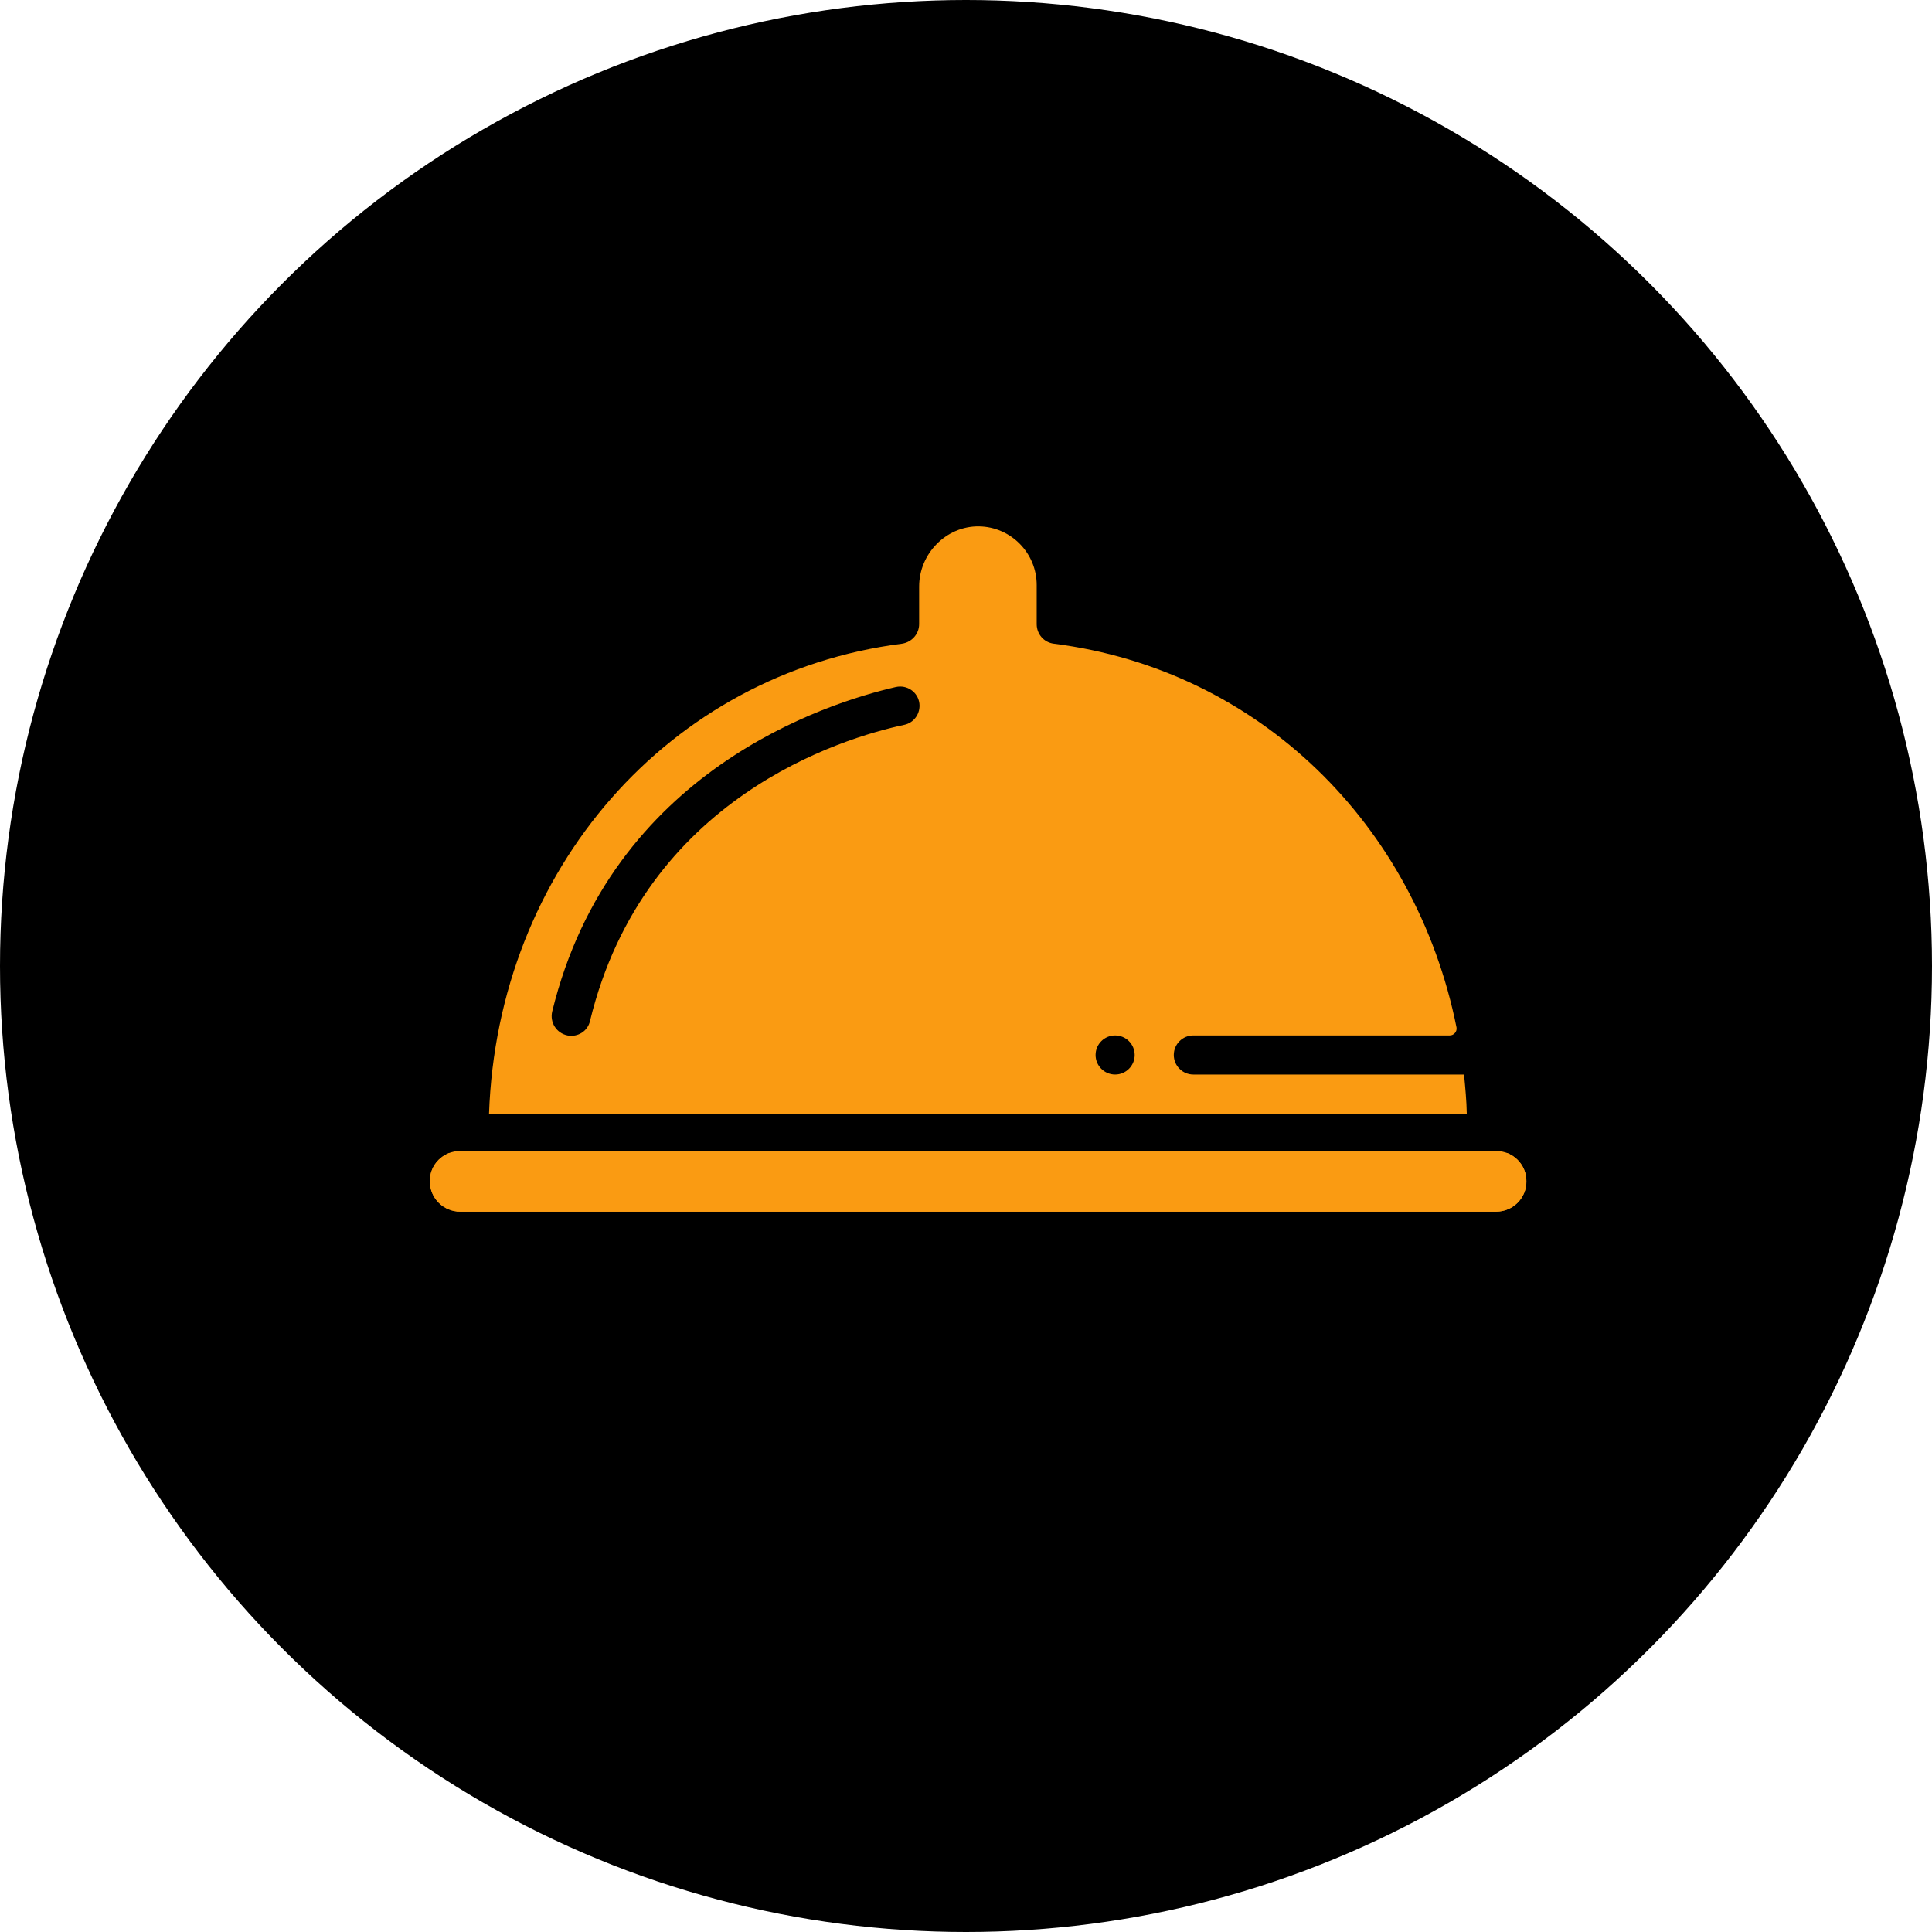 <?xml version="1.0" encoding="utf-8"?>
<!-- Generator: Adobe Illustrator 25.0.0, SVG Export Plug-In . SVG Version: 6.00 Build 0)  -->
<svg version="1.1" id="Layer_2" xmlns="http://www.w3.org/2000/svg" xmlns:xlink="http://www.w3.org/1999/xlink" x="0px" y="0px"
	 viewBox="0 0 77.08 77.08" style="enable-background:new 0 0 77.08 77.08;" xml:space="preserve">
<style type="text/css">
	.st0{fill:#F7EDE1;}
	.st1{fill:#FA9B12;}
	.st2{fill:#155942;}
	.st3{fill:#BF3110;}
	.st4{fill:#155942;stroke:#000000;stroke-width:2;stroke-miterlimit:10;stroke-dasharray:2.909;}
	.st5{fill:none;stroke:#000000;stroke-width:1.256;stroke-miterlimit:10;}
	.st6{clip-path:url(#SVGID_2_);}
	.st7{clip-path:url(#SVGID_4_);fill:#FA9B12;}
	.st8{clip-path:url(#SVGID_4_);}
	.st9{fill:#F7F0E5;}
	.st10{clip-path:url(#SVGID_6_);fill:#FA9B12;}
	.st11{clip-path:url(#SVGID_6_);}
	.st12{clip-path:url(#SVGID_8_);fill:#FA9B12;}
	.st13{clip-path:url(#SVGID_8_);}
	.st14{clip-path:url(#SVGID_10_);fill:#FA9B12;}
	.st15{clip-path:url(#SVGID_10_);}
	.st16{clip-path:url(#SVGID_12_);fill:#FA9B12;}
	.st17{clip-path:url(#SVGID_12_);}
	.st18{fill:#1E1E1E;}
	.st19{clip-path:url(#SVGID_14_);fill:#FA9B12;}
	.st20{clip-path:url(#SVGID_14_);}
	.st21{clip-path:url(#SVGID_16_);fill:#FA9B12;}
	.st22{clip-path:url(#SVGID_16_);}
	.st23{clip-path:url(#SVGID_18_);fill:#FA9B12;}
	.st24{clip-path:url(#SVGID_18_);}
	.st25{clip-path:url(#SVGID_20_);}
	.st26{clip-path:url(#SVGID_20_);fill:#FA9B12;}
	.st27{clip-path:url(#SVGID_22_);fill:#FA9B12;}
	.st28{clip-path:url(#SVGID_22_);}
	.st29{fill:#E5880C;}
	.st30{clip-path:url(#SVGID_24_);fill:#F6EEE1;}
	.st31{clip-path:url(#SVGID_24_);}
	.st32{fill:#306C58;}
	.st33{clip-path:url(#SVGID_24_);fill:none;}
	.st34{clip-path:url(#SVGID_26_);fill:#FA9B12;}
	.st35{clip-path:url(#SVGID_26_);}
	.st36{fill:#A34433;}
	.st37{clip-path:url(#SVGID_28_);}
	.st38{clip-path:url(#SVGID_30_);fill:#155942;}
	.st39{clip-path:url(#SVGID_30_);}
	.st40{fill:none;stroke:#155942;stroke-width:4;stroke-miterlimit:10;}
	.st41{fill:#F7EDE1;stroke:#F7EDE1;stroke-width:10;stroke-miterlimit:10;}
	.st42{fill:#F7EDE1;stroke:#F7EDE1;stroke-width:2;stroke-miterlimit:10;}
	.st43{fill:none;stroke:#F7EDE1;stroke-width:2;stroke-miterlimit:10;}
	.st44{clip-path:url(#SVGID_32_);fill:#BF3110;}
	.st45{clip-path:url(#SVGID_32_);}
	.st46{fill:#6C1D17;}
	.st47{fill:#892E25;}
	.st48{clip-path:url(#SVGID_34_);}
	.st49{clip-path:url(#SVGID_36_);fill:#F6EEE1;}
	.st50{fill:#962C18;}
	.st51{clip-path:url(#SVGID_38_);}
	.st52{clip-path:url(#SVGID_40_);fill:#F6EEE1;}
	.st53{clip-path:url(#SVGID_42_);fill:#962C18;}
	.st54{clip-path:url(#SVGID_42_);}
	.st55{fill:#662C1F;}
	.st56{clip-path:url(#SVGID_44_);}
	.st57{clip-path:url(#SVGID_46_);fill:#F6EEE1;}
	.st58{clip-path:url(#SVGID_48_);fill:#155942;}
	.st59{clip-path:url(#SVGID_48_);}
	.st60{fill:#3A3737;}
	.st61{clip-path:url(#SVGID_50_);fill:#155942;}
	.st62{clip-path:url(#SVGID_50_);}
	.st63{clip-path:url(#SVGID_52_);fill:#155942;}
	.st64{clip-path:url(#SVGID_52_);}
	.st65{clip-path:url(#SVGID_54_);fill:#155942;}
	.st66{clip-path:url(#SVGID_54_);}
	.st67{clip-path:url(#SVGID_56_);fill:#155942;}
	.st68{clip-path:url(#SVGID_56_);}
	.st69{clip-path:url(#SVGID_58_);fill:#155942;}
	.st70{clip-path:url(#SVGID_58_);}
	.st71{clip-path:url(#SVGID_60_);fill:#155942;}
	.st72{clip-path:url(#SVGID_60_);}
	.st73{clip-path:url(#SVGID_62_);fill:#155942;}
	.st74{clip-path:url(#SVGID_62_);}
	.st75{clip-path:url(#SVGID_64_);fill:#155942;}
	.st76{clip-path:url(#SVGID_64_);}
	.st77{clip-path:url(#SVGID_66_);fill:#155942;}
	.st78{clip-path:url(#SVGID_66_);}
	.st79{clip-path:url(#SVGID_70_);fill:#F6EEE1;}
	.st80{clip-path:url(#SVGID_70_);}
	.st81{clip-path:url(#SVGID_70_);fill:none;}
	.st82{clip-path:url(#SVGID_72_);fill:#FA9B12;}
	.st83{clip-path:url(#SVGID_72_);}
	.st84{fill:#FA9B12;stroke:#FA9B12;stroke-width:1.504;stroke-miterlimit:10;}
	.st85{fill:none;}
	.st86{fill:none;stroke:#000000;stroke-width:30;stroke-linecap:round;stroke-linejoin:round;stroke-miterlimit:10;}
	.st87{clip-path:url(#SVGID_74_);}
	.st88{clip-path:url(#SVGID_76_);}
	.st89{clip-path:url(#SVGID_78_);}
	.st90{fill:none;stroke:#000000;stroke-width:1.799;stroke-miterlimit:10;}
	.st91{fill:#9B230B;}
	.st92{clip-path:url(#SVGID_80_);}
	.st93{clip-path:url(#SVGID_82_);}
	.st94{fill:#202020;}
	.st95{clip-path:url(#SVGID_84_);}
	.st96{clip-path:url(#SVGID_86_);}
	.st97{fill:#FBA62D;}
	.st98{clip-path:url(#SVGID_88_);fill:#FA9B12;}
	.st99{clip-path:url(#SVGID_88_);}
	.st100{clip-path:url(#SVGID_90_);fill:#FA9B12;}
	.st101{clip-path:url(#SVGID_90_);}
	.st102{clip-path:url(#SVGID_92_);fill:#FA9B12;}
	.st103{clip-path:url(#SVGID_92_);}
	.st104{clip-path:url(#SVGID_94_);fill:#BF3110;}
	.st105{clip-path:url(#SVGID_94_);fill:none;stroke:#FA9B12;stroke-width:0.661;stroke-miterlimit:10;}
	.st106{clip-path:url(#SVGID_94_);}
	.st107{clip-path:url(#SVGID_96_);}
	.st108{clip-path:url(#SVGID_98_);fill:#FA9B12;}
	.st109{clip-path:url(#SVGID_98_);}
	.st110{fill:#C74B2E;}
	.st111{clip-path:url(#SVGID_100_);fill:#FA9B12;}
	.st112{clip-path:url(#SVGID_100_);}
	.st113{fill:#DACEB6;}
	.st114{fill:#DFD4BF;}
	.st115{clip-path:url(#SVGID_102_);fill:#155942;}
	.st116{clip-path:url(#SVGID_102_);}
	.st117{clip-path:url(#SVGID_104_);fill:#FA9B12;}
	.st118{clip-path:url(#SVGID_104_);}
	.st119{fill:#336E5A;}
	.st120{clip-path:url(#SVGID_106_);fill:#BF3110;}
	.st121{clip-path:url(#SVGID_106_);}
	.st122{fill:#FBA730;}
	.st123{clip-path:url(#SVGID_108_);fill:#FA9B12;}
	.st124{clip-path:url(#SVGID_108_);}
	.st125{fill:none;stroke:#FDDDAE;stroke-width:1.502;stroke-miterlimit:10;}
	.st126{clip-path:url(#SVGID_110_);fill:#BF3110;}
	.st127{clip-path:url(#SVGID_110_);}
	.st128{clip-path:url(#SVGID_112_);fill:#BF3110;}
	.st129{clip-path:url(#SVGID_112_);}
	.st130{clip-path:url(#SVGID_114_);fill:#FA9B12;}
	.st131{clip-path:url(#SVGID_114_);}
	.st132{clip-path:url(#SVGID_116_);}
	.st133{clip-path:url(#SVGID_118_);fill:#FA9B12;}
	.st134{clip-path:url(#SVGID_118_);}
	.st135{fill:#3F6B51;}
	.st136{clip-path:url(#SVGID_120_);fill:#962C18;}
	.st137{clip-path:url(#SVGID_120_);}
	.st138{fill:#DB8845;}
	.st139{fill:#F6EEE1;}
	.st140{clip-path:url(#SVGID_122_);fill:#155942;}
	.st141{clip-path:url(#SVGID_122_);}
	.st142{clip-path:url(#SVGID_122_);fill:#FA9B12;}
	.st143{fill:#213A31;}
	.st144{fill:#1D1D1D;}
	.st145{stroke:#000000;stroke-miterlimit:10;}
	.st146{fill:#F5EBDC;stroke:#F5EBDC;stroke-linecap:round;stroke-linejoin:round;stroke-miterlimit:10;}
	.st147{fill:#FA9B12;stroke:#FA9B12;stroke-miterlimit:10;}
	.st148{fill:none;stroke:#000000;stroke-miterlimit:10;stroke-dasharray:2.881;}
	.st149{clip-path:url(#SVGID_124_);}
	.st150{clip-path:url(#SVGID_126_);}
	.st151{fill:#052116;}
	.st152{fill:#F7EDE1;stroke:#000000;stroke-width:1.532;stroke-miterlimit:10;}
	.st153{clip-path:url(#SVGID_128_);}
	.st154{fill:none;stroke:#000000;stroke-width:1.102;stroke-miterlimit:10;}
	.st155{clip-path:url(#SVGID_130_);fill:#FA9B12;}
	.st156{clip-path:url(#SVGID_130_);}
	.st157{fill:#A24432;}
	.st158{clip-path:url(#SVGID_132_);fill:#155942;}
	.st159{clip-path:url(#SVGID_132_);}
	.st160{clip-path:url(#SVGID_134_);fill:#962C18;}
	.st161{clip-path:url(#SVGID_134_);fill:#F6EEE1;}
	.st162{clip-path:url(#SVGID_134_);}
	.st163{clip-path:url(#SVGID_136_);fill:#962C18;}
	.st164{clip-path:url(#SVGID_136_);fill:#F6EEE1;}
	.st165{clip-path:url(#SVGID_136_);}
	.st166{clip-path:url(#SVGID_138_);fill:#FA9B12;}
	.st167{clip-path:url(#SVGID_138_);}
	.st168{enable-background:new    ;}
	.st169{clip-path:url(#XMLID_7_);}
	.st170{stroke:#000000;stroke-width:0.659;stroke-miterlimit:10;}
	.st171{clip-path:url(#XMLID_8_);enable-background:new    ;}
	.st172{clip-path:url(#XMLID_9_);enable-background:new    ;}
	.st173{fill:#F5EBDC;stroke:#000000;stroke-width:0.659;stroke-miterlimit:10;}
	.st174{fill:#F5EBDC;stroke:#000000;stroke-width:0.659;stroke-linecap:round;stroke-linejoin:round;stroke-miterlimit:10;}
	.st175{clip-path:url(#XMLID_10_);}
	.st176{clip-path:url(#SVGID_140_);fill:#FA9B12;}
	.st177{clip-path:url(#SVGID_140_);}
	.st178{clip-path:url(#SVGID_142_);fill:#BF3110;}
	.st179{clip-path:url(#SVGID_142_);}
	.st180{clip-path:url(#SVGID_144_);fill:#FA9B12;}
	.st181{clip-path:url(#SVGID_144_);}
	.st182{clip-path:url(#SVGID_146_);}
	.st183{clip-path:url(#SVGID_148_);}
	.st184{clip-path:url(#SVGID_150_);}
	.st185{clip-path:url(#SVGID_152_);}
	.st186{clip-path:url(#SVGID_154_);}
	.st187{clip-path:url(#SVGID_156_);}
	.st188{clip-path:url(#SVGID_158_);fill:#F6EEE1;}
	.st189{clip-path:url(#SVGID_160_);fill:#F6EEE1;}
	.st190{clip-path:url(#SVGID_162_);fill:#F6EEE1;}
	.st191{clip-path:url(#SVGID_164_);fill:#F6EEE1;}
	.st192{clip-path:url(#SVGID_166_);fill:#F6EEE1;}
	.st193{clip-path:url(#SVGID_168_);fill:#F6EEE1;}
	.st194{clip-path:url(#SVGID_170_);fill:#F6EEE1;}
	.st195{clip-path:url(#SVGID_172_);fill:#155942;}
	.st196{clip-path:url(#SVGID_172_);}
	.st197{clip-path:url(#SVGID_174_);fill:#155942;}
	.st198{clip-path:url(#SVGID_174_);}
	.st199{clip-path:url(#SVGID_176_);fill:#155942;}
	.st200{clip-path:url(#SVGID_176_);}
	.st201{clip-path:url(#SVGID_178_);fill:#155942;}
	.st202{clip-path:url(#SVGID_178_);}
	.st203{clip-path:url(#SVGID_180_);fill:#155942;}
	.st204{clip-path:url(#SVGID_180_);}
	.st205{fill:none;stroke:#000000;stroke-width:2;stroke-miterlimit:10;stroke-dasharray:2.909;}
	.st206{fill:#F7EDE1;stroke:#F7EDE1;stroke-miterlimit:10;}
	.st207{fill:none;stroke:#000000;stroke-miterlimit:10;}
	.st208{fill:#F7EDE1;stroke:#000000;stroke-width:0.985;stroke-miterlimit:10;}
	.st209{clip-path:url(#SVGID_182_);}
	.st210{fill:#F5EBDC;}
	.st211{fill:#F5EBDC;stroke:#000000;stroke-miterlimit:10;}
	.st212{fill:#F5EBDC;stroke:#000000;stroke-linecap:round;stroke-miterlimit:10;}
	.st213{clip-path:url(#SVGID_184_);}
	.st214{clip-path:url(#SVGID_186_);}
	.st215{fill:#C7492C;}
	.st216{fill:#F79812;}
	.st217{clip-path:url(#SVGID_188_);}
	.st218{fill:none;stroke:#000000;stroke-linecap:round;stroke-linejoin:round;stroke-miterlimit:10;}
	.st219{clip-path:url(#SVGID_190_);}
	.st220{clip-path:url(#SVGID_192_);}
	.st221{clip-path:url(#SVGID_194_);}
	.st222{clip-path:url(#SVGID_196_);}
	.st223{clip-path:url(#SVGID_198_);}
	.st224{clip-path:url(#SVGID_200_);}
	.st225{clip-path:url(#SVGID_202_);}
	.st226{clip-path:url(#SVGID_204_);}
	.st227{clip-path:url(#SVGID_206_);fill:none;stroke:#000000;stroke-width:1.228;stroke-miterlimit:10;}
	.st228{clip-path:url(#SVGID_206_);fill:#9B230B;}
	.st229{clip-path:url(#SVGID_206_);fill:none;stroke:#F7EDE1;stroke-width:1.228;stroke-miterlimit:10;}
	.st230{clip-path:url(#SVGID_206_);}
	.st231{clip-path:url(#SVGID_208_);fill:none;stroke:#000000;stroke-width:1.228;stroke-miterlimit:10;}
	.st232{clip-path:url(#SVGID_208_);fill:#9B230B;}
	.st233{clip-path:url(#SVGID_208_);fill:none;stroke:#F7EDE1;stroke-width:1.228;stroke-miterlimit:10;}
	.st234{clip-path:url(#SVGID_208_);}
	.st235{clip-path:url(#SVGID_210_);}
	.st236{opacity:0.36;fill:#9B230B;}
	.st237{opacity:0.36;clip-path:url(#SVGID_212_);}
	.st238{opacity:0.88;clip-path:url(#SVGID_212_);}
	.st239{clip-path:url(#SVGID_212_);fill:none;stroke:#000000;stroke-width:2;stroke-miterlimit:10;}
	.st240{opacity:0.36;clip-path:url(#SVGID_214_);}
	.st241{opacity:0.88;clip-path:url(#SVGID_214_);}
	.st242{clip-path:url(#SVGID_214_);fill:none;stroke:#000000;stroke-width:2;stroke-miterlimit:10;}
	.st243{clip-path:url(#SVGID_216_);}
	.st244{clip-path:url(#SVGID_218_);}
	.st245{clip-path:url(#SVGID_222_);}
	.st246{fill:none;stroke:#000000;stroke-width:2.045;stroke-miterlimit:10;}
	.st247{clip-path:url(#SVGID_224_);fill:#155942;}
	.st248{clip-path:url(#SVGID_224_);}
	.st249{clip-path:url(#SVGID_226_);fill:#DACEB6;}
	.st250{clip-path:url(#SVGID_226_);}
	.st251{fill:#177045;}
	.st252{clip-path:url(#SVGID_226_);fill:none;}
	.st253{clip-path:url(#SVGID_228_);}
	.st254{clip-path:url(#SVGID_228_);fill:#DACEB6;}
	.st255{clip-path:url(#SVGID_230_);}
	.st256{clip-path:url(#SVGID_230_);fill:#DACEB6;}
	.st257{clip-path:url(#SVGID_232_);fill:#BF3110;}
	.st258{clip-path:url(#SVGID_232_);}
	.st259{fill:#853326;}
	.st260{clip-path:url(#SVGID_234_);fill:#FA9B12;}
	.st261{clip-path:url(#SVGID_234_);}
	.st262{clip-path:url(#SVGID_236_);}
	.st263{fill:#FA9B12;stroke:#000000;stroke-width:1.196;stroke-miterlimit:10;}
	.st264{fill:none;stroke:#000000;stroke-width:6.431;stroke-miterlimit:10;}
	.st265{clip-path:url(#SVGID_238_);fill:#F7EDE1;}
	.st266{clip-path:url(#SVGID_238_);}
	.st267{clip-path:url(#SVGID_240_);fill:#F7EDE1;}
	.st268{clip-path:url(#SVGID_240_);}
	.st269{clip-path:url(#SVGID_242_);fill:#F7EDE1;}
	.st270{clip-path:url(#SVGID_242_);}
	.st271{clip-path:url(#SVGID_244_);fill:#F7EDE1;}
	.st272{clip-path:url(#SVGID_244_);}
	.st273{fill:#BC3110;}
</style>
<g id="Layer_1">
</g>
<g>
	<circle cx="38.54" cy="38.54" r="38.54"/>
	<g>
		<path class="st1" d="M44.49,42.87L44.49,42.87c-0.43,0-0.78-0.35-0.78-0.78v0c0-0.43,0.35-0.78,0.78-0.78h0
			c0.43,0,0.78,0.35,0.78,0.78v0C45.27,42.52,44.92,42.87,44.49,42.87z M22.64,41.31L22.64,41.31c-0.44-0.09-0.71-0.52-0.61-0.95
			c2.35-9.62,10.97-12.32,13.71-12.95c0.45-0.1,0.88,0.2,0.94,0.65v0c0.05,0.4-0.21,0.78-0.61,0.86
			c-2.44,0.52-10.36,2.89-12.53,11.81C23.45,41.14,23.05,41.39,22.64,41.31z M58.41,42.87h-10.8c-0.43,0-0.78-0.35-0.78-0.78l0,0
			c0-0.43,0.35-0.78,0.78-0.78h10.23c0.17,0,0.3-0.16,0.27-0.32c-1.63-8.09-7.88-14.27-16.07-15.31c-0.39-0.05-0.68-0.38-0.68-0.78
			v-1.56c0-1.28-1.03-2.32-2.3-2.34c-1.31-0.02-2.39,1.09-2.39,2.4v1.5c0,0.39-0.29,0.72-0.68,0.78
			c-9.31,1.19-16.14,9.02-16.48,18.76h39.01C58.51,43.91,58.46,43.39,58.41,42.87"/>
		<g>
			<defs>
				<path id="SVGID_181_" d="M18.36,45.92h41.33c0.67,0,1.21,0.54,1.21,1.21v0c0,0.67-0.54,1.21-1.21,1.21H18.36
					c-0.67,0-1.21-0.54-1.21-1.21v0C17.14,46.46,17.69,45.92,18.36,45.92z"/>
			</defs>
			<use xlink:href="#SVGID_181_"  style="overflow:visible;fill:#FA9B12;"/>
			<clipPath id="SVGID_2_">
				<use xlink:href="#SVGID_181_"  style="overflow:visible;"/>
			</clipPath>
			<g class="st6">
				<path class="st1" d="M17.16,48.34h43.72V46H17.16V48.34"/>
			</g>
		</g>
	</g>
</g>
</svg>
